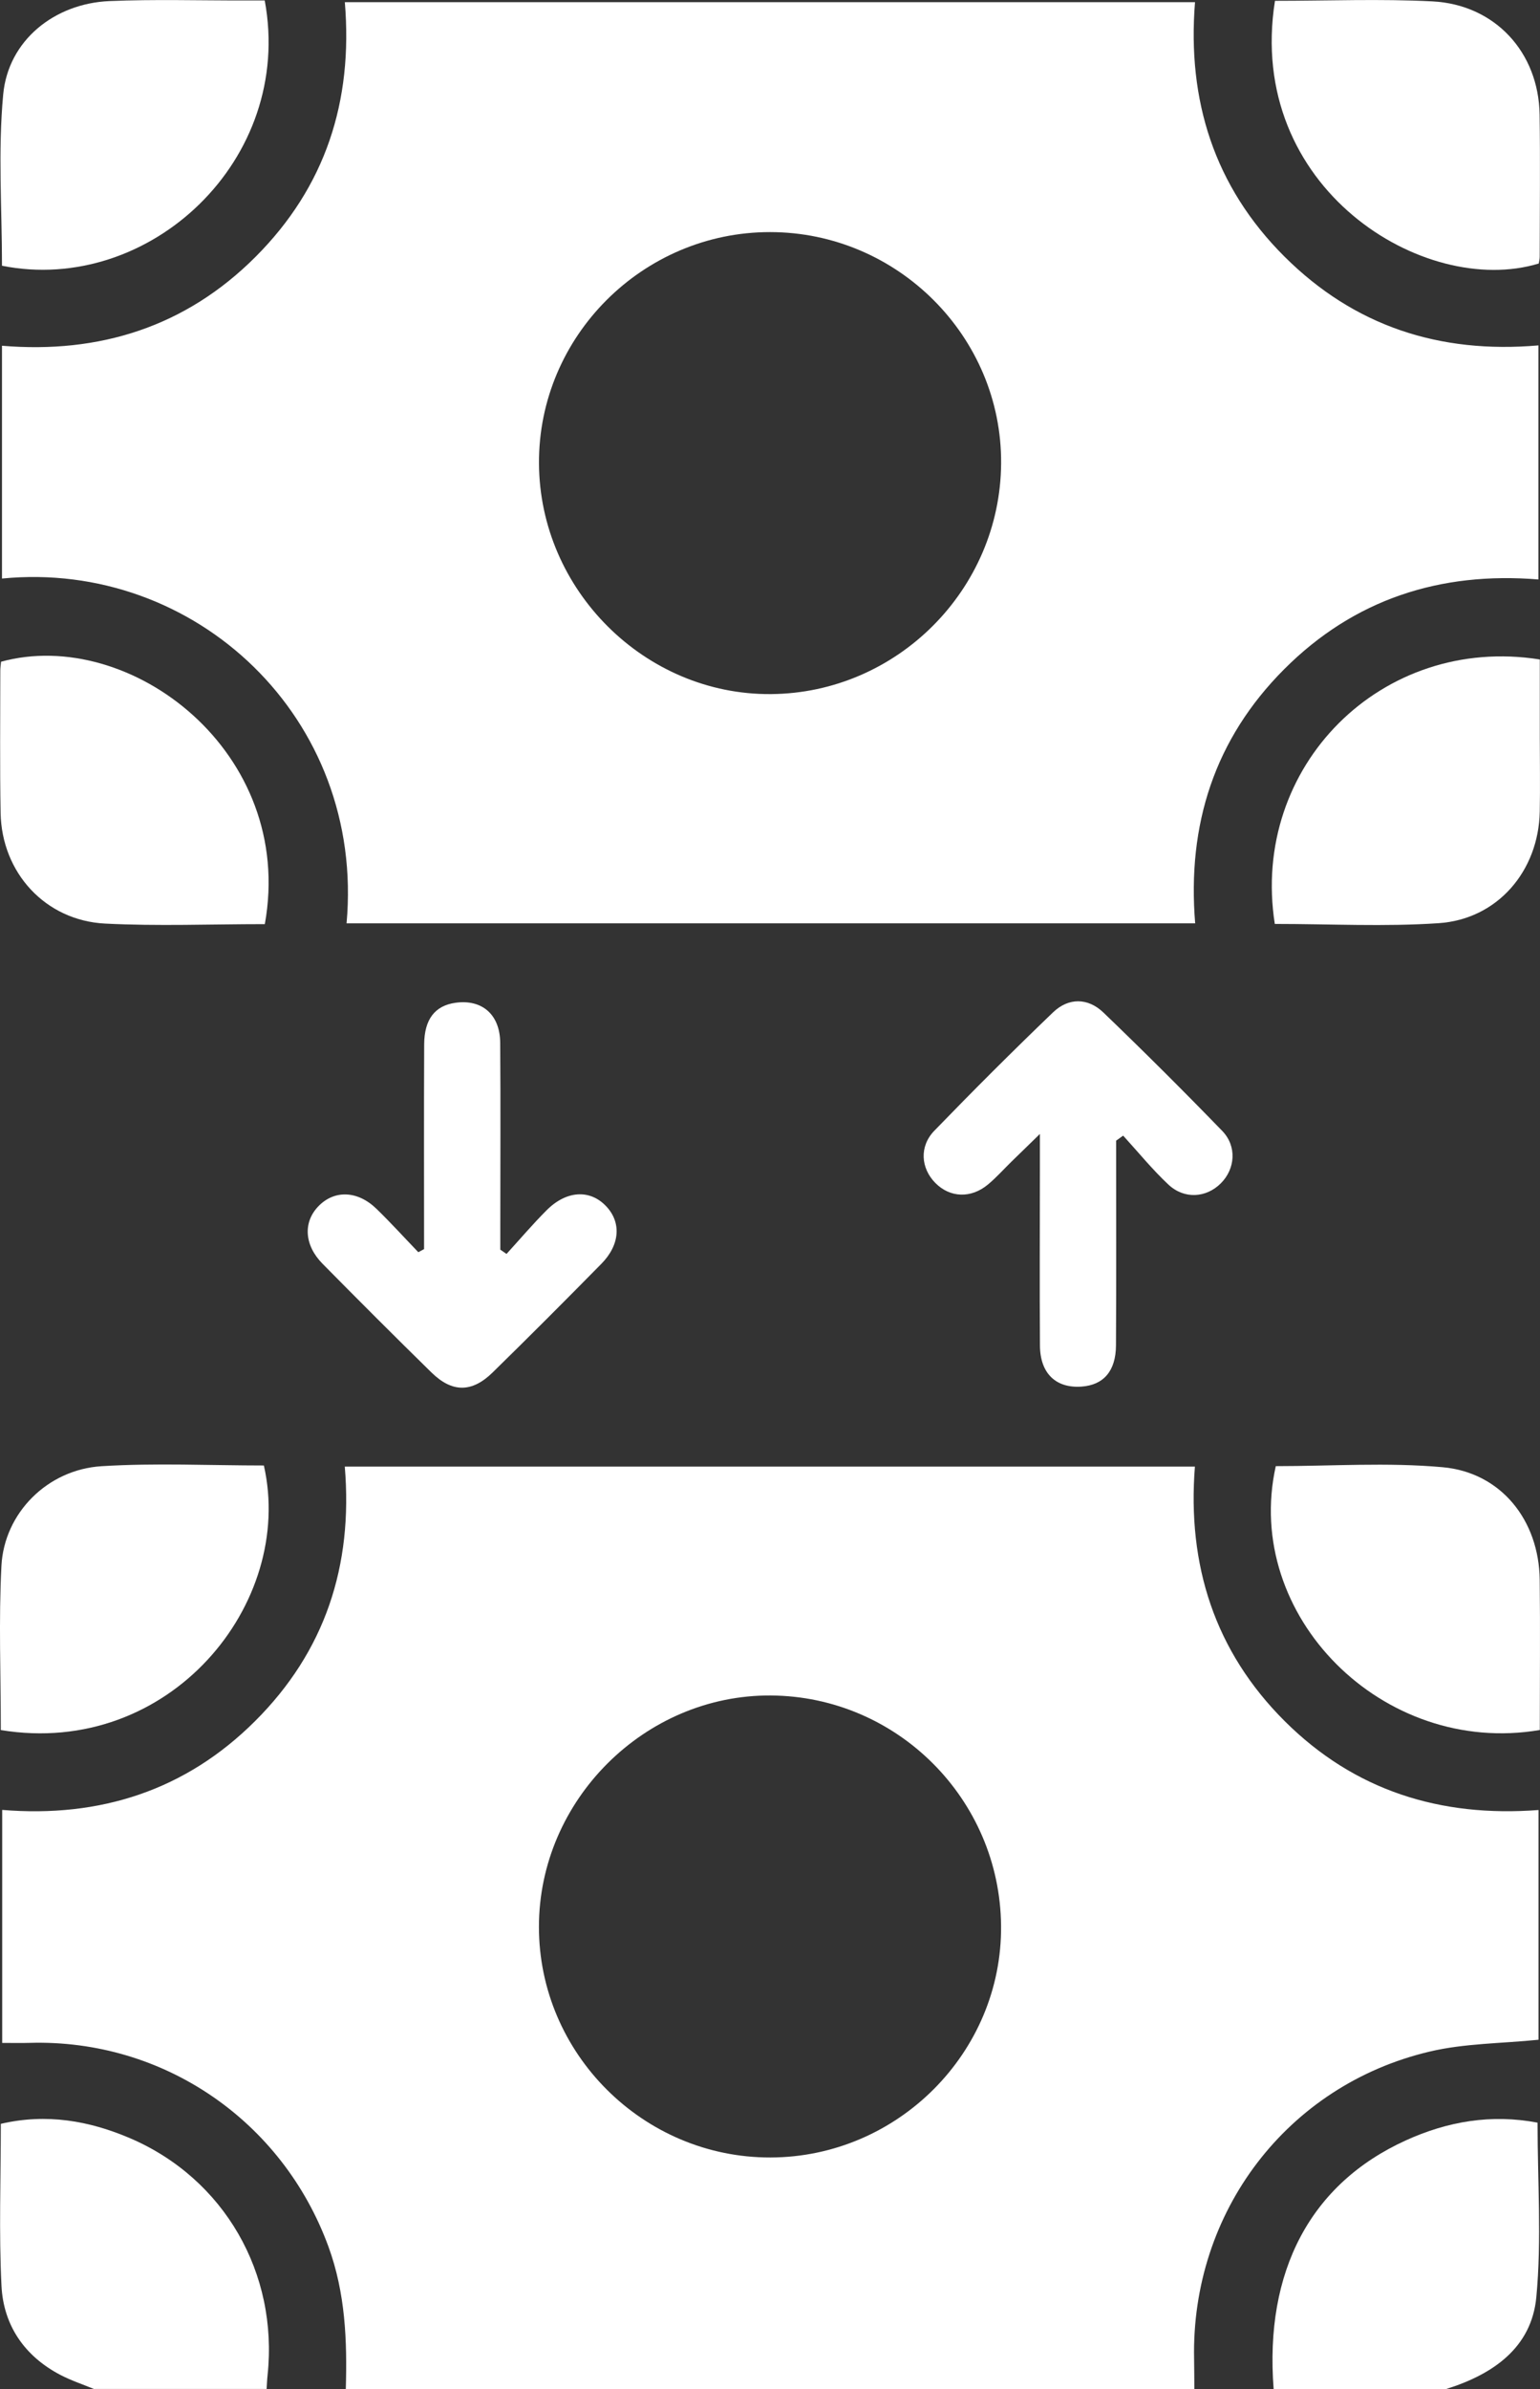 <?xml version="1.0" encoding="UTF-8"?>
<svg id="Capa_2" xmlns="http://www.w3.org/2000/svg" viewBox="0 0 30.221 46.855">
  <rect x="0" y="0" width="30.221" height="46.855" fill="#333333" stroke="none"/>
  <defs>
    <style>
      .cls-1 {
        fill: #fff;
      }
    </style>
  </defs>
  <g id="Capa_1-2" data-name="Capa_1">
    <g>
      <path class="cls-1" d="M6.786,46.855c.028-.948-.008-1.882-.34-2.791-.903-2.47-3.239-4.073-5.862-3.998-.167.005-.334.001-.541.001v-4.57c1.92.158,3.6-.382,4.964-1.743,1.367-1.363,1.923-3.037,1.759-4.99h16.683c-.152,1.929.386,3.622,1.765,4.995,1.368,1.361,3.051,1.887,4.978,1.74v4.506c-.729.074-1.453.07-2.137.232-2.799.661-4.681,3.148-4.622,6.027.004.198.003.395.005.593H6.786ZM15.12,42.314c2.5-.006,4.548-2.064,4.525-4.545-.023-2.484-2.04-4.5-4.518-4.516-2.473-.016-4.548,2.05-4.551,4.533-.003,2.49,2.049,4.534,4.544,4.528Z"/>
      <path class="cls-1" d="M1.845,46.855c-.221-.091-.45-.167-.661-.277-.703-.368-1.116-.971-1.155-1.747-.052-1.047-.013-2.098-.013-3.177.895-.209,1.737-.061,2.543.285,1.842.793,2.903,2.643,2.692,4.642-.01.091-.013.182-.019.273H1.845Z"/>
      <path class="cls-1" d="M24.994,46.855c-.181-2.313.723-4.025,2.591-4.875.821-.374,1.679-.522,2.588-.349,0,1.153.082,2.296-.024,3.422-.094.997-.857,1.516-1.769,1.802h-3.385Z"/>
      <path class="cls-1" d="M6.801,18.109c.363-4.023-2.966-7.135-6.762-6.762v-4.566c1.909.16,3.604-.369,4.978-1.746C6.384,3.666,6.93,1.992,6.767.043h16.684c-.155,1.924.376,3.616,1.757,4.991,1.369,1.363,3.041,1.908,4.982,1.74v4.591c-1.927-.158-3.619.387-4.991,1.762-1.362,1.365-1.905,3.043-1.745,4.982H6.801ZM15.114,4.552c-2.499-.002-4.547,2.044-4.537,4.532.01,2.489,2.08,4.549,4.553,4.529,2.473-.019,4.499-2.049,4.516-4.523.017-2.486-2.031-4.536-4.532-4.538Z"/>
      <path class="cls-1" d="M5.195.009C5.777,3.141,2.925,5.787.039,5.212.039,4.093-.042,2.963.063,1.85.162.794,1.066.067,2.15.021c.883-.037,1.768-.01,2.653-.012.121-0.0.241,0,.392,0Z"/>
      <path class="cls-1" d="M25.02.016c1.051,0,2.072-.041,3.089.011,1.228.063,2.086.998,2.104,2.22.014.93.003,1.86.002,2.79,0,.044-.012.089-.018.131-2.247.684-5.759-1.484-5.177-5.152Z"/>
      <path class="cls-1" d="M5.196,18.125c-1.065,0-2.102.042-3.134-.011-1.173-.06-2.029-.997-2.05-2.171-.017-.929-.006-1.86-.006-2.789,0-.06.01-.12.015-.176,2.534-.693,5.784,1.775,5.176,5.147Z"/>
      <path class="cls-1" d="M25.017,18.122c-.486-3.091,2.1-5.681,5.2-5.188,0,.498,0,1.01,0,1.522 0.0.488.009.976-.001,1.463-.023,1.163-.827,2.109-1.983,2.187-1.059.072-2.127.015-3.217.015Z"/>
      <path class="cls-1" d="M.016,33.93c0-1.091-.043-2.158.012-3.219.054-1.036.903-1.89,1.966-1.955,1.06-.066,2.127-.014,3.184-.014.614,2.701-1.843,5.735-5.163,5.189Z"/>
      <path class="cls-1" d="M30.217,33.93c-3.083.525-5.834-2.246-5.181-5.175,1.089,0,2.19-.077,3.275.021,1.148.104,1.89,1.042,1.904,2.206.012.973.002,1.947.002,2.949Z"/>
      <path class="cls-1" d="M8.322,24.501c0-1.338-.004-2.676.002-4.014.002-.499.213-.764.615-.82.52-.072.873.229.877.786.009,1.204.002,2.408.002,3.613,0,.148,0,.295,0,.443.041.028.081.056.122.084.261-.286.512-.582.786-.856.388-.389.848-.414,1.164-.085.306.318.28.759-.088,1.134-.706.717-1.416,1.429-2.136,2.133-.406.397-.794.396-1.199-.001-.719-.704-1.43-1.416-2.137-2.132-.363-.368-.385-.821-.075-1.135.313-.317.766-.3,1.134.058.282.274.547.566.82.85.037-.02.075-.04.112-.06Z"/>
      <path class="cls-1" d="M21.903,22.37c0,1.339.005,2.678-.003,4.017-.003.506-.246.778-.677.808-.502.035-.812-.258-.815-.807-.008-1.172-.001-2.345-.001-3.517,0-.167,0-.334,0-.631-.234.228-.399.387-.562.547-.152.149-.295.31-.458.445-.333.277-.744.259-1.03-.029-.287-.289-.321-.718-.021-1.027.762-.787,1.538-1.562,2.329-2.321.304-.292.685-.288.989.004.79.759,1.567,1.533,2.33,2.32.294.303.256.747-.026,1.029-.286.286-.717.317-1.029.025-.317-.297-.594-.638-.888-.96-.045.032-.091.065-.136.097Z"/>
    </g>
  </g>
</svg>